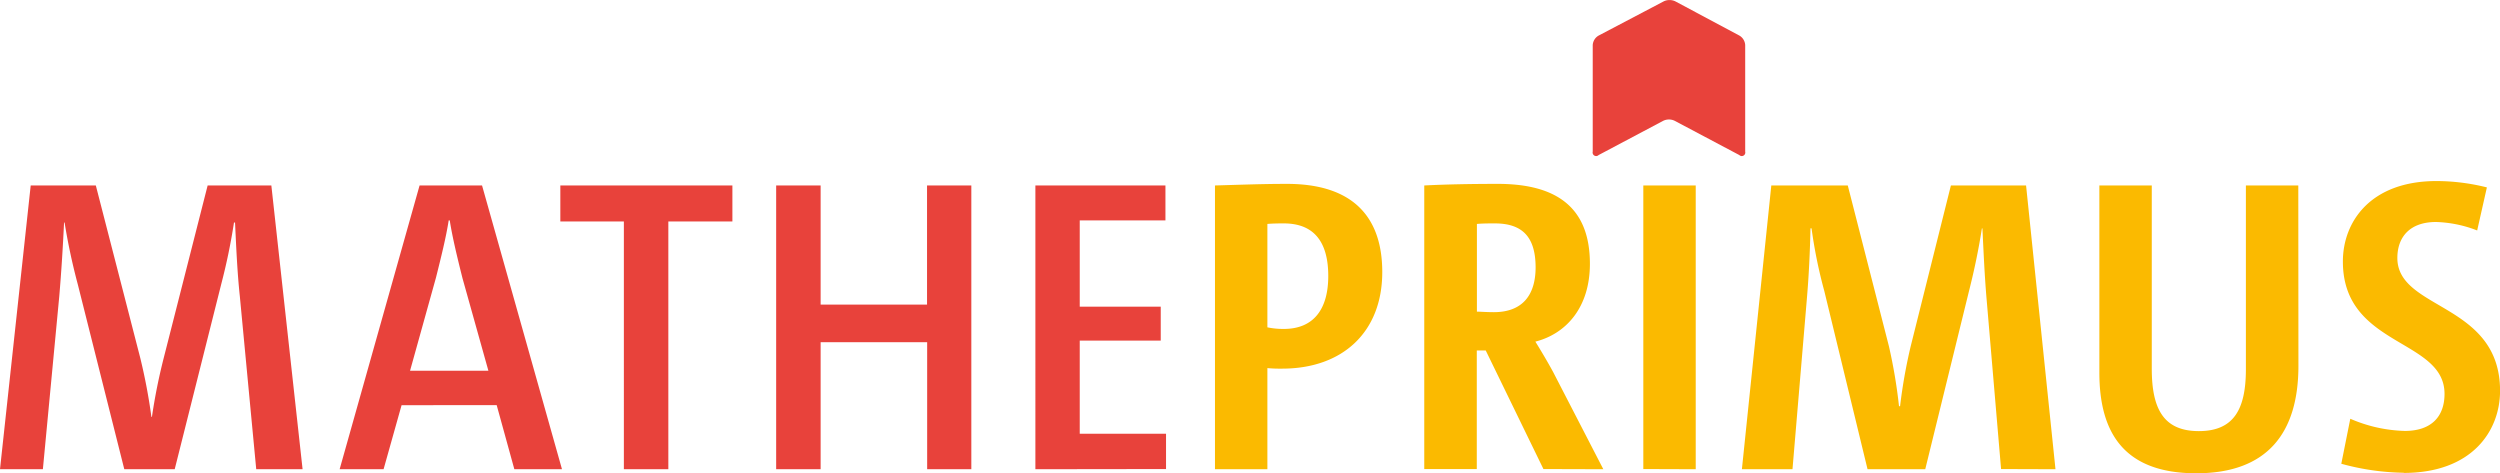<svg xmlns="http://www.w3.org/2000/svg" xmlns:xlink="http://www.w3.org/1999/xlink" viewBox="0 0 425.01 80.49"><defs><style>.cls-1{fill:none;}.cls-2{fill:#e8423b;}.cls-3{fill:#fbba00;}.cls-4{clip-path:url(#clip-path);}</style><clipPath id="clip-path" transform="translate(-12.87 -40.02)"><rect class="cls-1" width="795.64" height="172.83"/></clipPath></defs><g id="Ebene_2" data-name="Ebene 2"><g id="Ebene_1-2" data-name="Ebene 1"><path class="cls-2" d="M56.43,119.79,53.64,90.36c-.45-4.23-.63-8.73-.81-12.51h-.18a103,103,0,0,1-2.16,10.44l-7.92,31.5H34L26.1,88.38a105.9,105.9,0,0,1-2.25-10.53h-.09c-.18,3.87-.45,8.28-.81,12.51l-2.79,29.43H12.87l5.22-48.24H29.16l7.56,29.34a96,96,0,0,1,1.89,10h.09a97.6,97.6,0,0,1,2-10l7.47-29.34H59l5.31,48.24Zm43.88,0-3-10.89H81.14l-3.06,10.89H70.61L84.2,71.55H94.82l13.59,48.24ZM91.49,87.3c-.9-3.6-1.71-6.93-2.16-9.81h-.18c-.45,2.88-1.26,6.12-2.16,9.72l-4.41,15.84H95.9Zm35-9.63v42.12h-7.56V77.67h-10.8V71.55h29.25v6.12Zm44,42.12V98.19H152.38v21.6h-7.56V71.55h7.56V91.8h18.09V71.55H178v48.24Zm18.4,0V71.55H211v5.94H196.43V92.16H210.2v5.76H196.43v15.84H211.1v6Z" transform="translate(-12.87 -40.02)"/><path class="cls-3" d="M230.85,102.69a23.58,23.58,0,0,1-2.52-.09v17.19h-8.91V71.55c3.42-.09,7.92-.27,12.24-.27,11.07,0,16.2,5.49,16.2,15C247.86,96.48,241.11,102.69,230.85,102.69ZM231.12,78c-.63,0-1.8,0-2.79.09V95.67a13.34,13.34,0,0,0,2.79.27c5.13,0,7.56-3.42,7.56-9S236.43,78,231.12,78Zm44.14,41.76-9.81-20.16h-1.52v20.16H255V71.55c3.51-.18,7.83-.27,12.5-.27,10,0,15.66,4,15.66,13.59,0,7.38-4,11.88-9.27,13.23,1,1.62,2.07,3.42,3,5.13l8.55,16.56ZM267,78c-1,0-2.06,0-3.05.09V93c.54,0,1.7.09,2.87.09,4.86,0,7.11-2.88,7.11-7.65C273.91,80.37,271.75,78,267,78Zm25.24,41.76V71.55h8.91v48.24Zm60.82,0L350.61,91c-.36-4.14-.54-8.46-.72-12.15h-.09Q349,84,347.64,89.37l-7.47,30.42h-9.81L323,89.46a82.39,82.39,0,0,1-2.16-10.62h-.18c-.09,4-.27,8-.63,12.15l-2.43,28.8H309l5-48.24h13L334,98.91a88.87,88.87,0,0,1,1.71,10.17h.18a89.79,89.79,0,0,1,1.8-10.17l6.84-27.36h12.78l5,48.24Zm50.55-17.55c0,11.34-5.22,18.27-17.37,18.27s-16.47-6.75-16.47-17.1V71.55h8.91v31.14c0,6.84,2,10.62,8,10.62s8-3.78,8-10.53V71.55h8.91Zm17.91,18.18a42,42,0,0,1-10.62-1.53l1.53-7.65a24.81,24.81,0,0,0,9.27,2.07c4.59,0,6.75-2.52,6.75-6.3,0-9.45-17.28-7.92-17.28-22.5,0-6.75,4.68-13.68,15.93-13.68a35.34,35.34,0,0,1,8.55,1.08L434,79.2a20.8,20.8,0,0,0-7-1.44c-4.41,0-6.57,2.52-6.57,6.12,0,8.91,17.46,7.56,17.46,22.59C437.88,113.31,433.11,120.42,421.5,120.42Z" transform="translate(-12.87 -40.02)"/><g class="cls-4"><path class="cls-2" d="M284.64,46.07a2,2,0,0,0-1,1.6V65.8a.6.6,0,0,0,1,.58l11-5.83a2.23,2.23,0,0,1,1.92,0l11,5.83a.6.6,0,0,0,1-.58V47.67a2,2,0,0,0-1-1.61l-10.9-5.82a2.29,2.29,0,0,0-1.93,0Z" transform="translate(-12.87 -40.02)"/></g></g></g></svg>